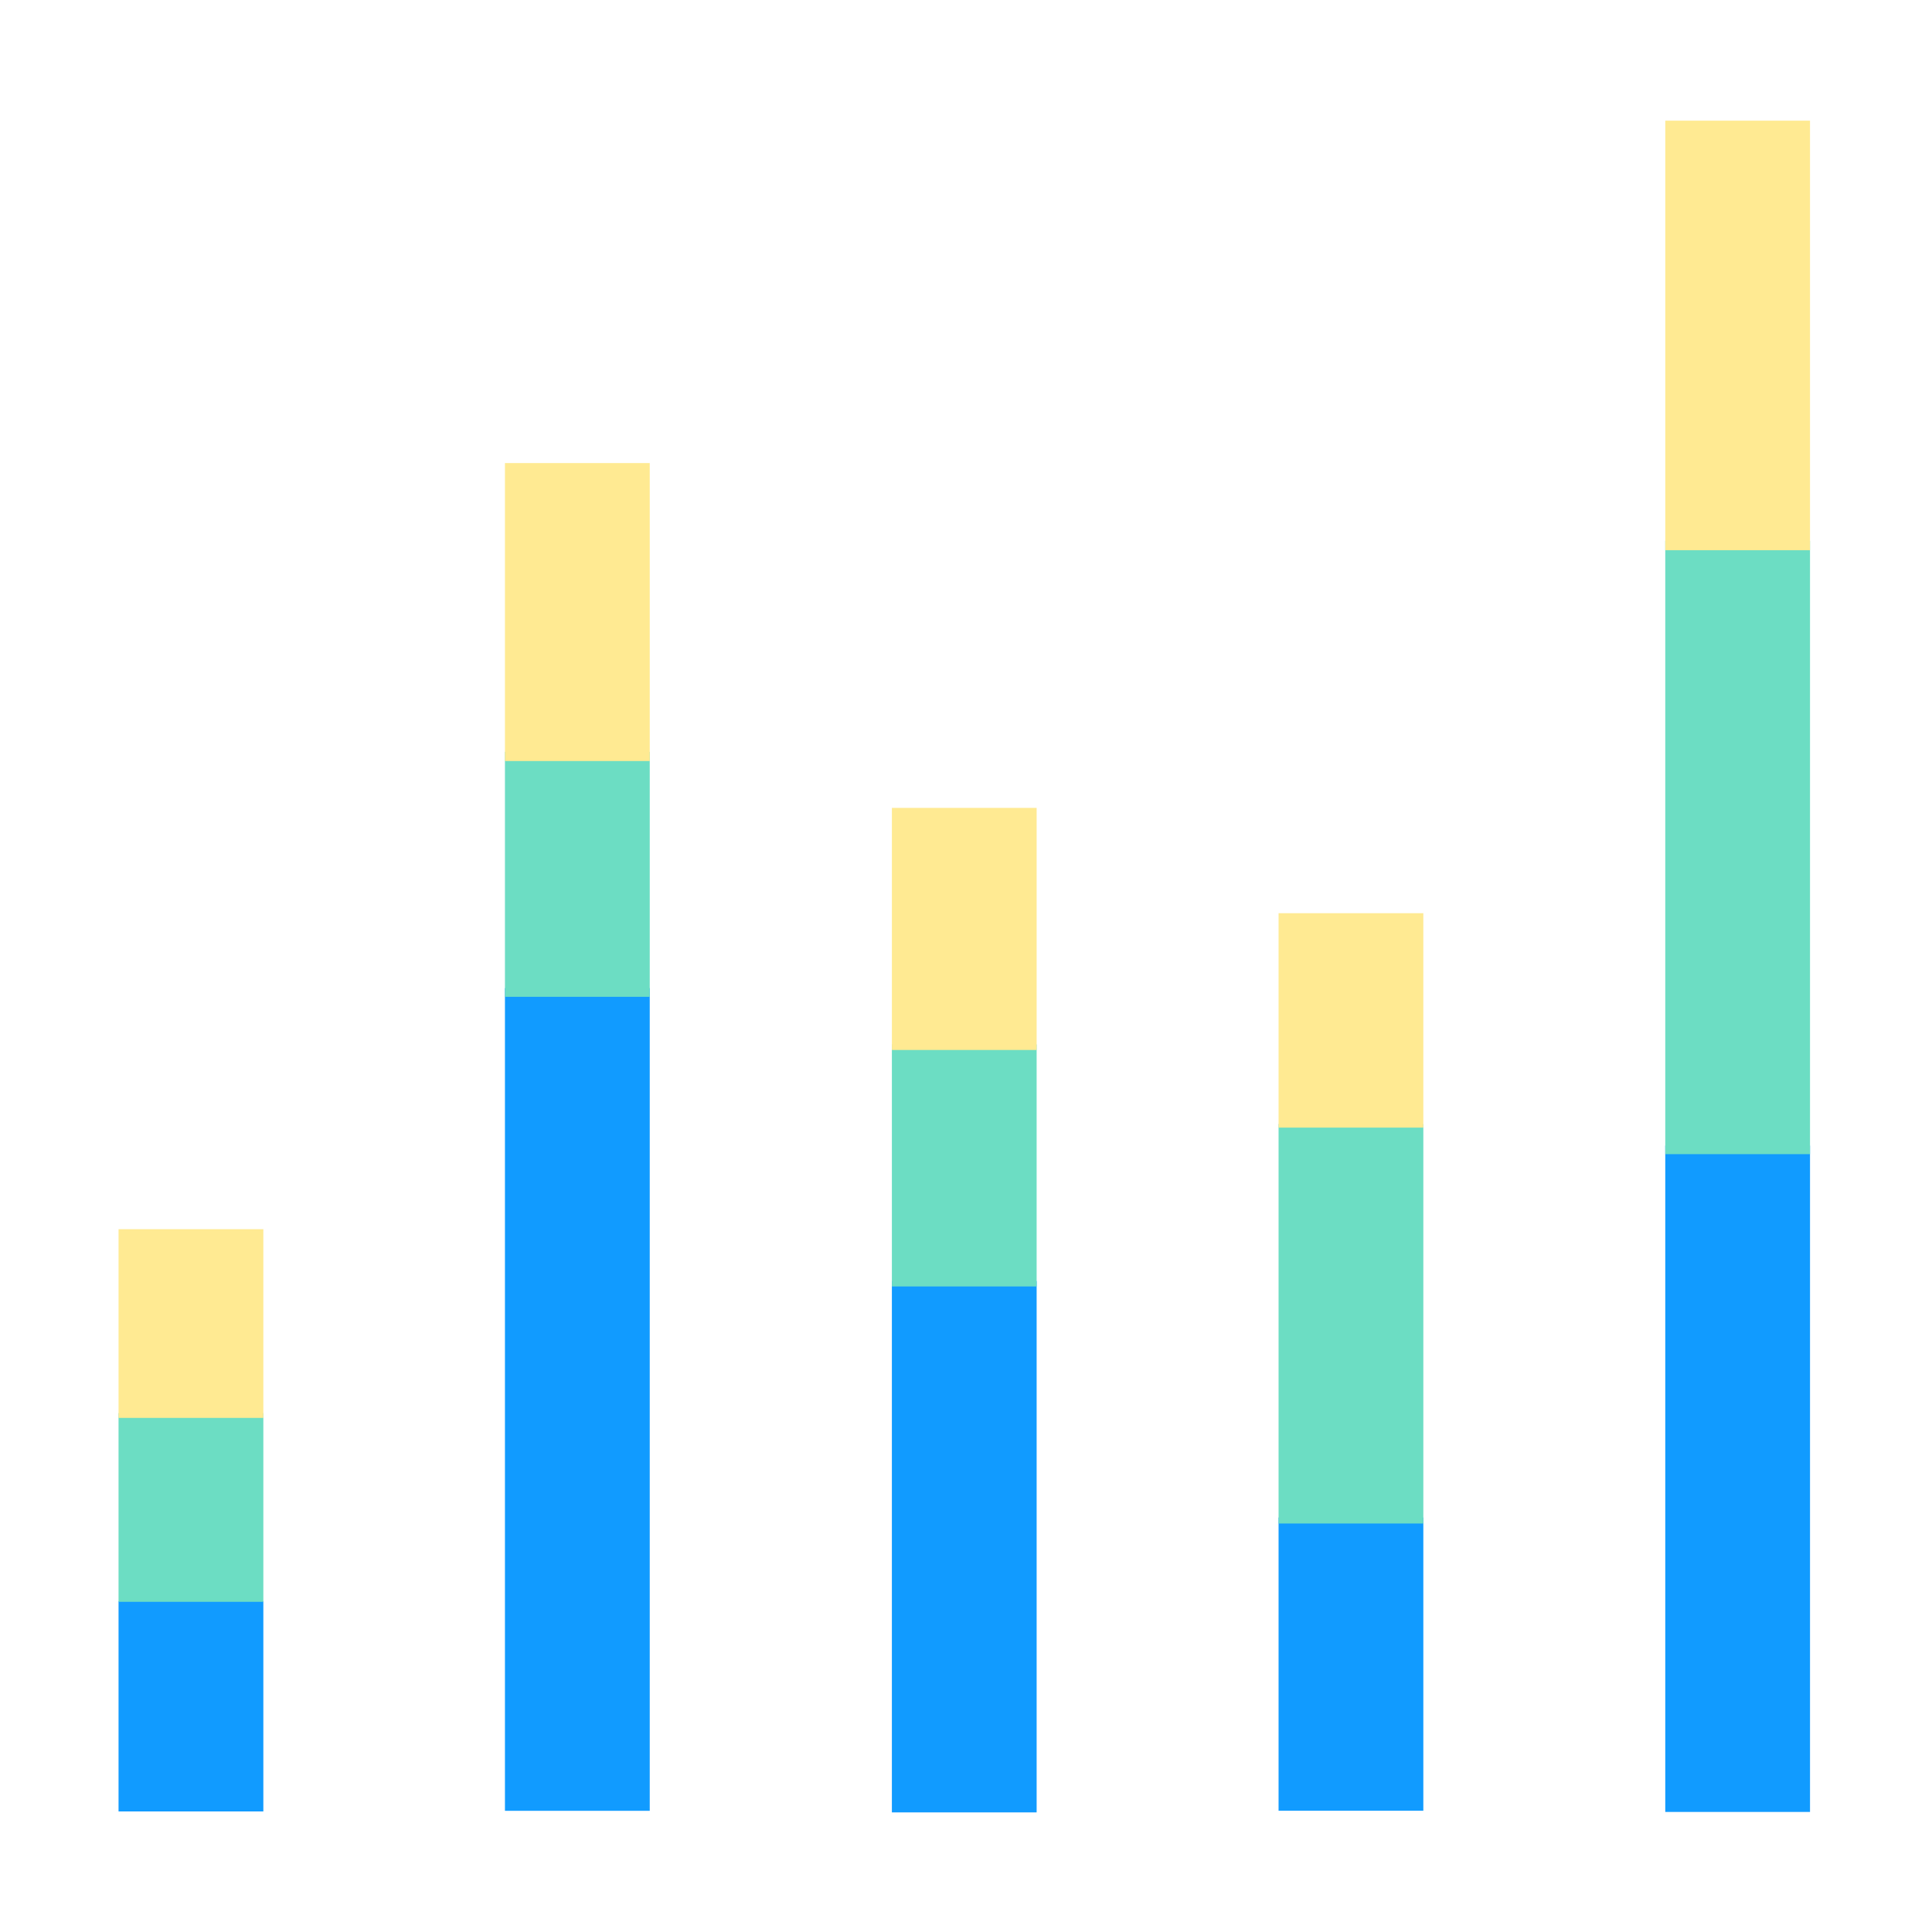 <?xml version="1.0" encoding="UTF-8" standalone="no"?>
<!DOCTYPE svg PUBLIC "-//W3C//DTD SVG 1.1//EN" "http://www.w3.org/Graphics/SVG/1.1/DTD/svg11.dtd">
<svg width="100%" height="100%" viewBox="0 0 80 80" version="1.1" xmlns="http://www.w3.org/2000/svg" xmlns:xlink="http://www.w3.org/1999/xlink" xml:space="preserve" xmlns:serif="http://www.serif.com/" style="fill-rule:evenodd;clip-rule:evenodd;stroke-linejoin:round;stroke-miterlimit:2;">
    <g transform="matrix(1,0,0,1,-2006.95,-603.617)">
        <g transform="matrix(1,0,0,1,3325.04,644.064)">
            <g transform="matrix(0.521,0,0,0.521,-1766.25,-22.985)">
                <rect x="859.943" y="-33.506" width="153.506" height="153.506" style="fill:none;"/>
            </g>
            <g transform="matrix(1,0,0,1,-1666.59,-881.208)">
                <g transform="matrix(1,0,0,1.088,-0.8,-77.352)">
                    <g transform="matrix(-0.442,0,0,0.127,387.056,900.206)">
                        <rect x="60.75" y="36.125" width="13.565" height="63" style="fill:rgb(17,155,255);"/>
                    </g>
                    <g transform="matrix(-0.442,0,0,0.114,387.056,893.517)">
                        <rect x="60.75" y="36.125" width="13.565" height="63" style="fill:rgb(108,221,195);"/>
                    </g>
                    <g transform="matrix(-0.442,0,0,0.114,387.056,886.517)">
                        <rect x="60.75" y="36.125" width="13.565" height="63" style="fill:rgb(255,234,146);"/>
                    </g>
                </g>
                <g transform="matrix(1,0,0,1.088,-0.4,-77.352)">
                    <g transform="matrix(-0.442,0,0,0.497,402.656,863.506)">
                        <rect x="60.75" y="36.125" width="13.565" height="63" style="fill:rgb(17,155,255);"/>
                    </g>
                    <g transform="matrix(-0.442,0,0,0.148,402.656,867.121)">
                        <rect x="60.75" y="36.125" width="13.565" height="63" style="fill:rgb(108,221,195);"/>
                    </g>
                    <g transform="matrix(-0.442,0,0,0.18,402.656,854.975)">
                        <rect x="60.75" y="36.125" width="13.565" height="63" style="fill:rgb(255,234,146);"/>
                    </g>
                </g>
                <g transform="matrix(1,0,0,1.088,0.4,-77.352)">
                    <g transform="matrix(-0.444,0,0,0.16,457.986,895.828)">
                        <rect x="114.75" y="36.125" width="13.5" height="69.75" style="fill:rgb(17,155,255);"/>
                    </g>
                    <g transform="matrix(-0.444,0,0,0.218,457.986,878.756)">
                        <rect x="114.75" y="36.125" width="13.5" height="69.75" style="fill:rgb(108,221,195);"/>
                    </g>
                    <g transform="matrix(-0.444,0,0,0.117,457.986,874.382)">
                        <rect x="114.75" y="36.125" width="13.5" height="69.75" style="fill:rgb(255,234,146);"/>
                    </g>
                </g>
                <g transform="matrix(1,0,0,1.088,4.54747e-13,-77.287)">
                    <g transform="matrix(-0.444,0,0,0.428,430.386,877.087)">
                        <rect x="87.75" y="36.125" width="13.5" height="47.25" style="fill:rgb(17,155,255);"/>
                    </g>
                    <g transform="matrix(-0.444,0,0,0.195,430.386,876.497)">
                        <rect x="87.75" y="36.125" width="13.5" height="47.25" style="fill:rgb(108,221,195);"/>
                    </g>
                    <g transform="matrix(-0.444,0,0,0.195,430.386,867.497)">
                        <rect x="87.75" y="36.125" width="13.5" height="47.25" style="fill:rgb(255,234,146);"/>
                    </g>
                </g>
                <g transform="matrix(1,0,0,1.088,0.8,-77.352)">
                    <g transform="matrix(-0.444,0,0,0.805,485.586,858.376)">
                        <rect x="141.75" y="36.125" width="13.5" height="31.5" style="fill:rgb(17,155,255);"/>
                    </g>
                    <g transform="matrix(-0.444,0,0,0.741,485.586,837.669)">
                        <rect x="141.75" y="36.125" width="13.5" height="31.5" style="fill:rgb(108,221,195);"/>
                    </g>
                    <g transform="matrix(-0.444,0,0,0.519,485.586,829.697)">
                        <rect x="141.75" y="36.125" width="13.5" height="31.5" style="fill:rgb(255,234,146);"/>
                    </g>
                </g>
            </g>
        </g>
    </g>
</svg>
